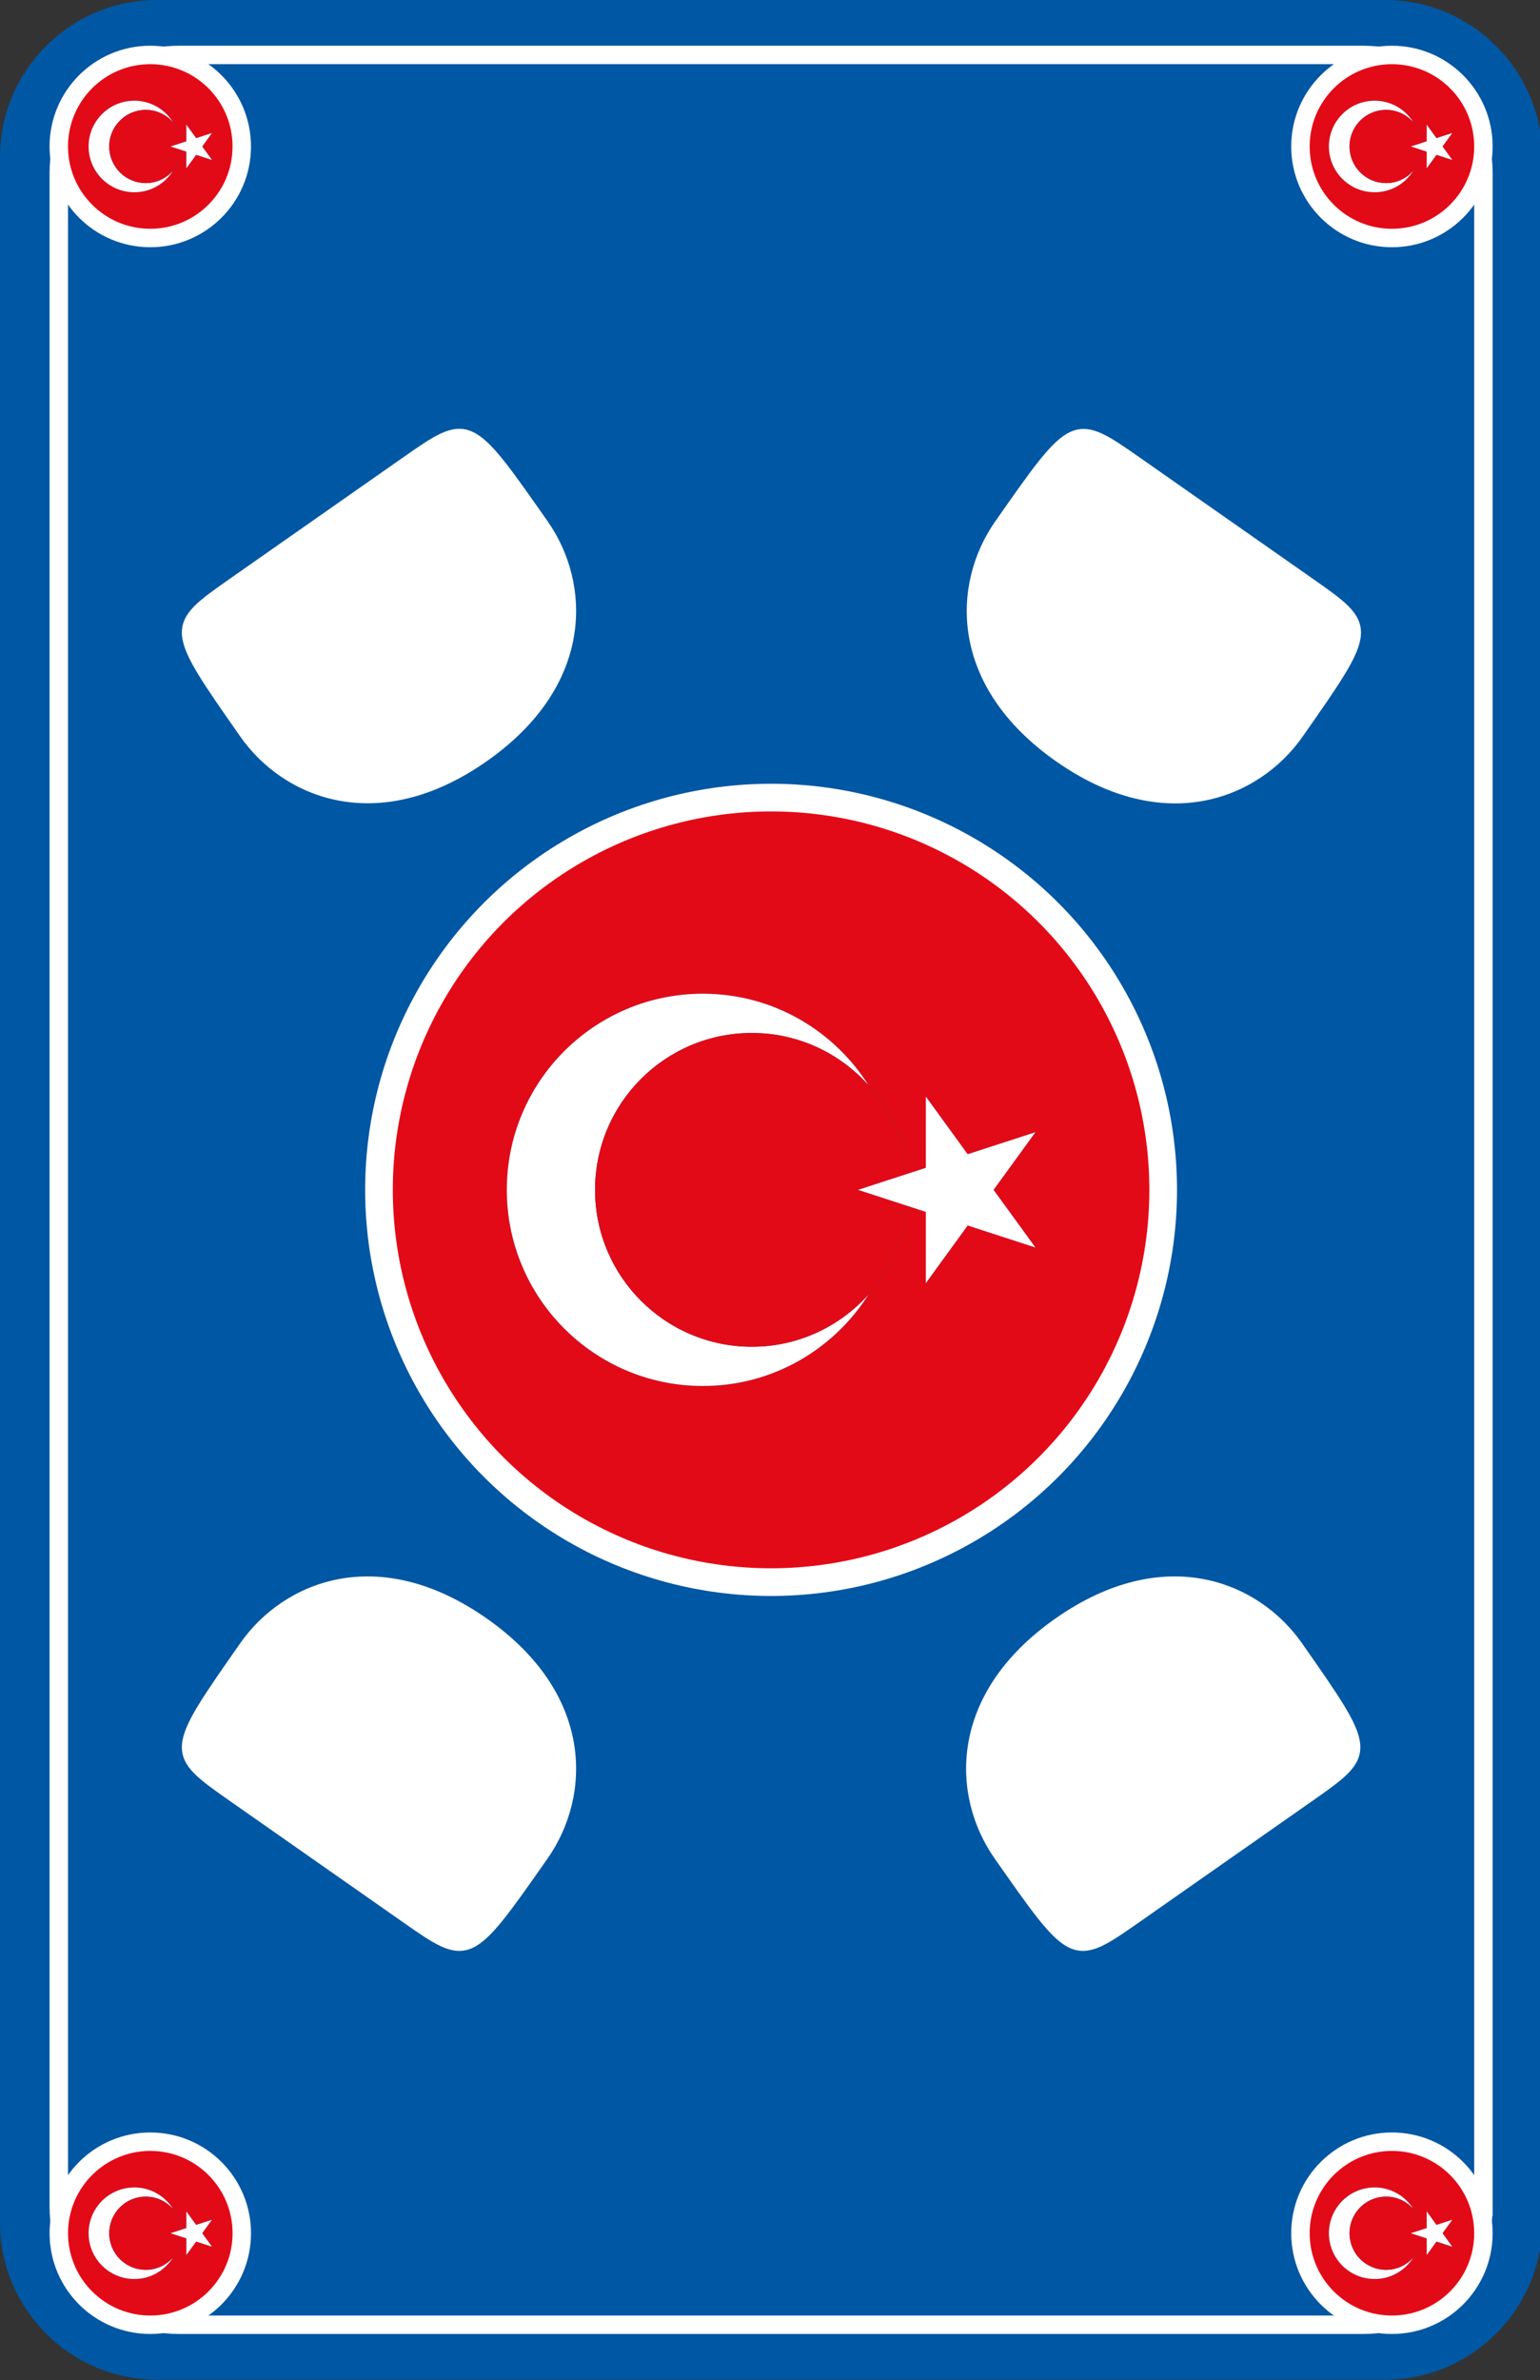 <?xml version="1.0" encoding="utf-8"?>
<!-- Generator: Adobe Illustrator 15.1.0, SVG Export Plug-In  -->
<!DOCTYPE svg PUBLIC "-//W3C//DTD SVG 1.1 Tiny//EN" "http://www.w3.org/Graphics/SVG/1.1/DTD/svg11-tiny.dtd">
<svg version="1.1" baseProfile="tiny"
	 xmlns="http://www.w3.org/2000/svg" xmlns:xlink="http://www.w3.org/1999/xlink" xmlns:a="http://ns.adobe.com/AdobeSVGViewerExtensions/3.0/"
	 x="0px" y="0px" width="167px" height="258px" viewBox="0.002 0.003 167 258" xml:space="preserve">
<rect x="0.002" y="0.003" width="167" height="258" fill="#333333" stroke="none"/>
<defs>
</defs>
<g id="XMLID_6_">
	<path fill="#0057A3" d="M167.244,240.945c0,9.354-7.653,17.008-17.008,17.008H17.008C7.653,257.953,0,250.3,0,240.945V17.008
		C0,7.653,7.653,0,17.008,0h133.229c9.354,0,17.008,7.653,17.008,17.008V240.945z"/>
	<path fill="#FFFFFF" stroke="#FFFFFF" stroke-miterlimit="10" d="M141.93,194.877c6.966-4.878,6.971-4.87-1.163-16.487
		c-4.505-6.435-14.435-10.655-26.009-2.551c-11.498,8.05-11.053,18.81-6.499,25.313c8.13,11.609,8.107,11.625,15.096,6.731
		L141.93,194.877z"/>
	<path fill="#FFFFFF" stroke="#FFFFFF" stroke-miterlimit="10" d="M25.313,194.877c-6.965-4.878-6.97-4.87,1.163-16.487
		c4.506-6.435,14.436-10.655,26.009-2.551c11.499,8.05,11.054,18.81,6.5,25.313c-8.13,11.609-8.107,11.625-15.096,6.731
		L25.313,194.877z"/>
	<path fill="#FFFFFF" stroke="#FFFFFF" stroke-miterlimit="10" d="M142,63.092c6.966,4.878,6.971,4.871-1.162,16.487
		c-4.506,6.435-14.436,10.656-26.01,2.552c-11.498-8.05-11.053-18.81-6.499-25.313c8.13-11.609,8.108-11.625,15.095-6.732
		L142,63.092z"/>
	<path fill="#FFFFFF" stroke="#FFFFFF" stroke-miterlimit="10" d="M25.313,63.078c-6.965,4.878-6.97,4.871,1.163,16.487
		c4.506,6.435,14.436,10.656,26.009,2.552c11.499-8.05,11.054-18.811,6.5-25.313c-8.13-11.609-8.107-11.625-15.096-6.731
		L25.313,63.078z"/>
	<path fill="none" stroke="#FFFFFF" stroke-width="2" stroke-miterlimit="10" d="M160.866,239.24
		c0,7.047-5.822,12.756-13.008,12.756H19.386c-7.186,0-13.008-5.709-13.008-12.756V18.722c0-7.046,5.822-12.762,13.008-12.762
		h128.473c7.186,0,13.008,5.716,13.008,12.762V239.24z"/>
</g>
<g>
	<path fill="#E30A17" d="M150.801,251.996c5.479,0,9.921-4.441,9.921-9.921c0-5.473-4.431-9.91-9.901-9.921h-0.039
		c-5.471,0.011-9.901,4.448-9.901,9.921C140.88,247.555,145.321,251.996,150.801,251.996z M149.074,237.115
		c1.771,0,3.313,0.935,4.191,2.329c0.541,0.606,0.89,1.375,0.977,2.228l0.474-0.153v-1.802l1.06,1.458l1.713-0.557l-1.059,1.457
		l1.059,1.458l-1.713-0.557l-1.06,1.458v-1.803l-0.474-0.153c-0.087,0.854-0.437,1.622-0.977,2.229
		c-0.879,1.396-2.421,2.329-4.191,2.329c-2.739,0-4.96-2.221-4.96-4.961C144.114,239.336,146.335,237.115,149.074,237.115z"/>
	<path fill="#FFFFFF" d="M149.074,247.036c1.771,0,3.313-0.934,4.191-2.329c-0.728,0.814-1.773,1.337-2.951,1.337
		c-2.191,0-3.968-1.776-3.968-3.969c0-2.191,1.776-3.968,3.968-3.968c1.178,0,2.225,0.522,2.951,1.337
		c-0.878-1.395-2.421-2.329-4.191-2.329c-2.739,0-4.96,2.221-4.96,4.96C144.114,244.815,146.335,247.036,149.074,247.036z"/>
	<path fill="#E30A17" d="M150.314,238.107c-2.191,0-3.968,1.776-3.968,3.968c0,2.192,1.776,3.969,3.968,3.969
		c1.178,0,2.224-0.522,2.951-1.337c0.54-0.606,0.89-1.375,0.977-2.229l-1.24-0.403l1.24-0.403c-0.087-0.853-0.436-1.621-0.977-2.228
		C152.539,238.63,151.492,238.107,150.314,238.107z"/>
	<polygon fill="#FFFFFF" points="153.002,242.075 154.242,242.479 154.716,242.632 154.716,244.435 155.775,242.977 
		157.488,243.533 156.43,242.075 157.488,240.618 155.775,241.175 154.716,239.717 154.716,241.519 154.242,241.672 	"/>
</g>
<g>
	<path fill="#E30A17" d="M150.8,25.802c5.479,0,9.921-4.441,9.921-9.921c0-5.476-4.437-9.916-9.911-9.921h-0.02
		c-5.475,0.005-9.911,4.445-9.911,9.921C140.879,21.36,145.32,25.802,150.8,25.802z M149.073,10.92c1.771,0,3.313,0.935,4.191,2.33
		c0.54,0.606,0.89,1.375,0.977,2.228l0.474-0.154v-1.802l1.059,1.458l1.714-0.557l-1.059,1.458l1.059,1.458l-1.713-0.557
		l-1.06,1.458v-1.803l-0.474-0.154c-0.087,0.854-0.437,1.623-0.978,2.229c-0.877,1.395-2.42,2.329-4.19,2.329
		c-2.739,0-4.96-2.221-4.96-4.96S146.334,10.92,149.073,10.92z"/>
	<path fill="#FFFFFF" d="M149.073,20.842c1.771,0,3.313-0.934,4.19-2.329c-0.727,0.814-1.772,1.337-2.95,1.337
		c-2.191,0-3.968-1.776-3.968-3.968s1.776-3.968,3.968-3.968c1.178,0,2.225,0.523,2.951,1.337c-0.878-1.396-2.421-2.33-4.191-2.33
		c-2.739,0-4.96,2.221-4.96,4.961S146.334,20.842,149.073,20.842z"/>
	<path fill="#E30A17" d="M150.313,11.913c-2.191,0-3.968,1.776-3.968,3.968s1.776,3.968,3.968,3.968c1.178,0,2.224-0.522,2.95-1.337
		c0.541-0.606,0.891-1.375,0.978-2.229l-1.24-0.403l1.24-0.403c-0.087-0.853-0.437-1.622-0.977-2.228
		C152.538,12.436,151.491,11.913,150.313,11.913z"/>
	<polygon fill="#FFFFFF" points="153.001,15.881 154.241,16.284 154.715,16.438 154.715,18.241 155.774,16.782 157.487,17.339 
		156.429,15.881 157.487,14.423 155.773,14.98 154.715,13.522 154.715,15.324 154.241,15.478 	"/>
</g>
<circle fill="none" stroke="#FFFFFF" stroke-width="2" stroke-miterlimit="10" cx="150.945" cy="15.882" r="9.921"/>
<g>
	<path fill="#E30A17" d="M16.298,251.996c5.479,0,9.921-4.441,9.921-9.921c0-5.473-4.431-9.91-9.901-9.921h-0.039
		c-5.471,0.011-9.901,4.448-9.901,9.921C6.377,247.555,10.818,251.996,16.298,251.996z M14.571,237.115
		c1.771,0,3.313,0.935,4.191,2.329c0.54,0.606,0.89,1.375,0.977,2.228l0.474-0.153v-1.802l1.059,1.458l1.714-0.557l-1.059,1.457
		l1.059,1.458l-1.713-0.557l-1.06,1.458v-1.803l-0.474-0.153c-0.087,0.854-0.437,1.622-0.978,2.229
		c-0.877,1.396-2.42,2.329-4.19,2.329c-2.739,0-4.96-2.221-4.96-4.961C9.611,239.336,11.832,237.115,14.571,237.115z"/>
	<path fill="#FFFFFF" d="M14.571,247.036c1.771,0,3.313-0.934,4.19-2.329c-0.727,0.814-1.772,1.337-2.95,1.337
		c-2.191,0-3.968-1.776-3.968-3.969c0-2.191,1.776-3.968,3.968-3.968c1.178,0,2.224,0.522,2.951,1.337
		c-0.878-1.395-2.421-2.329-4.191-2.329c-2.739,0-4.96,2.221-4.96,4.96C9.611,244.815,11.832,247.036,14.571,247.036z"/>
	<path fill="#E30A17" d="M15.812,238.107c-2.191,0-3.968,1.776-3.968,3.968c0,2.192,1.776,3.969,3.968,3.969
		c1.178,0,2.224-0.522,2.95-1.337c0.541-0.606,0.891-1.375,0.978-2.229l-1.24-0.403l1.24-0.403
		c-0.087-0.853-0.437-1.621-0.977-2.228C18.035,238.63,16.989,238.107,15.812,238.107z"/>
	<polygon fill="#FFFFFF" points="18.499,242.075 19.739,242.479 20.213,242.632 20.213,244.435 21.272,242.977 22.985,243.533 
		21.927,242.075 22.985,240.618 21.271,241.175 20.213,239.717 20.213,241.519 19.739,241.672 	"/>
</g>
<circle fill="none" stroke="#FFFFFF" stroke-width="2" stroke-miterlimit="10" cx="150.945" cy="242.075" r="9.921"/>
<g>
	<path fill="#E30A17" d="M16.298,25.802c5.479,0,9.921-4.441,9.921-9.921c0-5.476-4.437-9.916-9.911-9.921h-0.02
		c-5.475,0.005-9.911,4.445-9.911,9.921C6.377,21.36,10.818,25.802,16.298,25.802z M14.571,10.92c1.771,0,3.313,0.935,4.191,2.33
		c0.54,0.606,0.89,1.375,0.977,2.228l0.474-0.154v-1.802l1.059,1.458l1.714-0.557l-1.059,1.458l1.059,1.458l-1.713-0.557
		l-1.06,1.458v-1.803l-0.474-0.154c-0.087,0.854-0.437,1.623-0.978,2.229c-0.877,1.395-2.42,2.329-4.19,2.329
		c-2.739,0-4.96-2.221-4.96-4.96S11.832,10.92,14.571,10.92z"/>
	<path fill="#FFFFFF" d="M14.571,20.842c1.771,0,3.313-0.934,4.19-2.329c-0.727,0.814-1.772,1.337-2.95,1.337
		c-2.191,0-3.968-1.776-3.968-3.968s1.776-3.968,3.968-3.968c1.178,0,2.225,0.523,2.951,1.337c-0.878-1.396-2.421-2.33-4.191-2.33
		c-2.739,0-4.96,2.221-4.96,4.961S11.832,20.842,14.571,20.842z"/>
	<path fill="#E30A17" d="M15.812,11.913c-2.191,0-3.968,1.776-3.968,3.968s1.776,3.968,3.968,3.968c1.178,0,2.224-0.522,2.95-1.337
		c0.541-0.606,0.891-1.375,0.978-2.229l-1.24-0.403l1.24-0.403c-0.087-0.853-0.437-1.622-0.977-2.228
		C18.036,12.436,16.989,11.913,15.812,11.913z"/>
	<polygon fill="#FFFFFF" points="18.499,15.881 19.739,16.284 20.213,16.438 20.213,18.241 21.272,16.782 22.985,17.339 
		21.927,15.881 22.985,14.423 21.271,14.98 20.213,13.522 20.213,15.324 19.739,15.478 	"/>
</g>
<circle fill="none" stroke="#FFFFFF" stroke-width="2" stroke-miterlimit="10" cx="16.3" cy="242.075" r="9.921"/>
<circle fill="none" stroke="#FFFFFF" stroke-width="2" stroke-miterlimit="10" cx="16.298" cy="15.881" r="9.921"/>
<g>
	<path fill="#E30A17" d="M41.103,128.938v0.077c0.021,23.465,19.048,42.48,42.519,42.48c23.481,0,42.519-19.035,42.519-42.519
		c0-23.457-18.995-42.476-42.441-42.518h-0.154C60.109,86.501,41.123,105.499,41.103,128.938z M112.283,122.731l-4.539,6.248
		l4.539,6.247l-7.344-2.386l-4.54,6.25v-7.725l-1.944-0.632c-0.377,3.678-1.938,6.995-4.279,9.599
		c-3.769,5.946-10.391,9.905-17.952,9.905c-11.742,0-21.261-9.516-21.261-21.259c0-11.74,9.519-21.26,21.261-21.26
		c7.561,0,14.183,3.959,17.951,9.906c2.341,2.604,3.903,5.921,4.28,9.599l1.944-0.631v-7.722l4.539,6.247L112.283,122.731z"/>
	<path fill="#FFFFFF" d="M81.538,145.986c-9.393,0-17.008-7.614-17.008-17.008s7.615-17.007,17.008-17.007
		c5.022,0,9.523,2.19,12.637,5.653c-3.769-5.946-10.391-9.906-17.951-9.906c-11.742,0-21.261,9.52-21.261,21.26
		c0,11.743,9.519,21.259,21.261,21.259c7.562,0,14.184-3.959,17.952-9.905C91.063,143.795,86.562,145.986,81.538,145.986z"/>
	<path fill="#E30A17" d="M93.054,128.979l5.401-1.755c-0.377-3.678-1.939-6.996-4.28-9.599c-3.113-3.462-7.614-5.653-12.637-5.653
		c-9.393,0-17.008,7.613-17.008,17.007s7.615,17.008,17.008,17.008c5.023,0,9.524-2.191,12.638-5.654
		c2.341-2.604,3.902-5.921,4.279-9.599L93.054,128.979z"/>
	<polygon fill="#FFFFFF" points="100.399,126.592 98.455,127.224 93.054,128.979 98.455,130.733 100.399,131.365 100.399,139.09 
		104.939,132.84 112.283,135.226 107.744,128.979 112.283,122.731 104.938,125.117 100.399,118.87 	"/>
</g>
<circle fill="none" stroke="#FFFFFF" stroke-width="3" stroke-miterlimit="10" cx="83.619" cy="128.979" r="42.52"/>
</svg>
